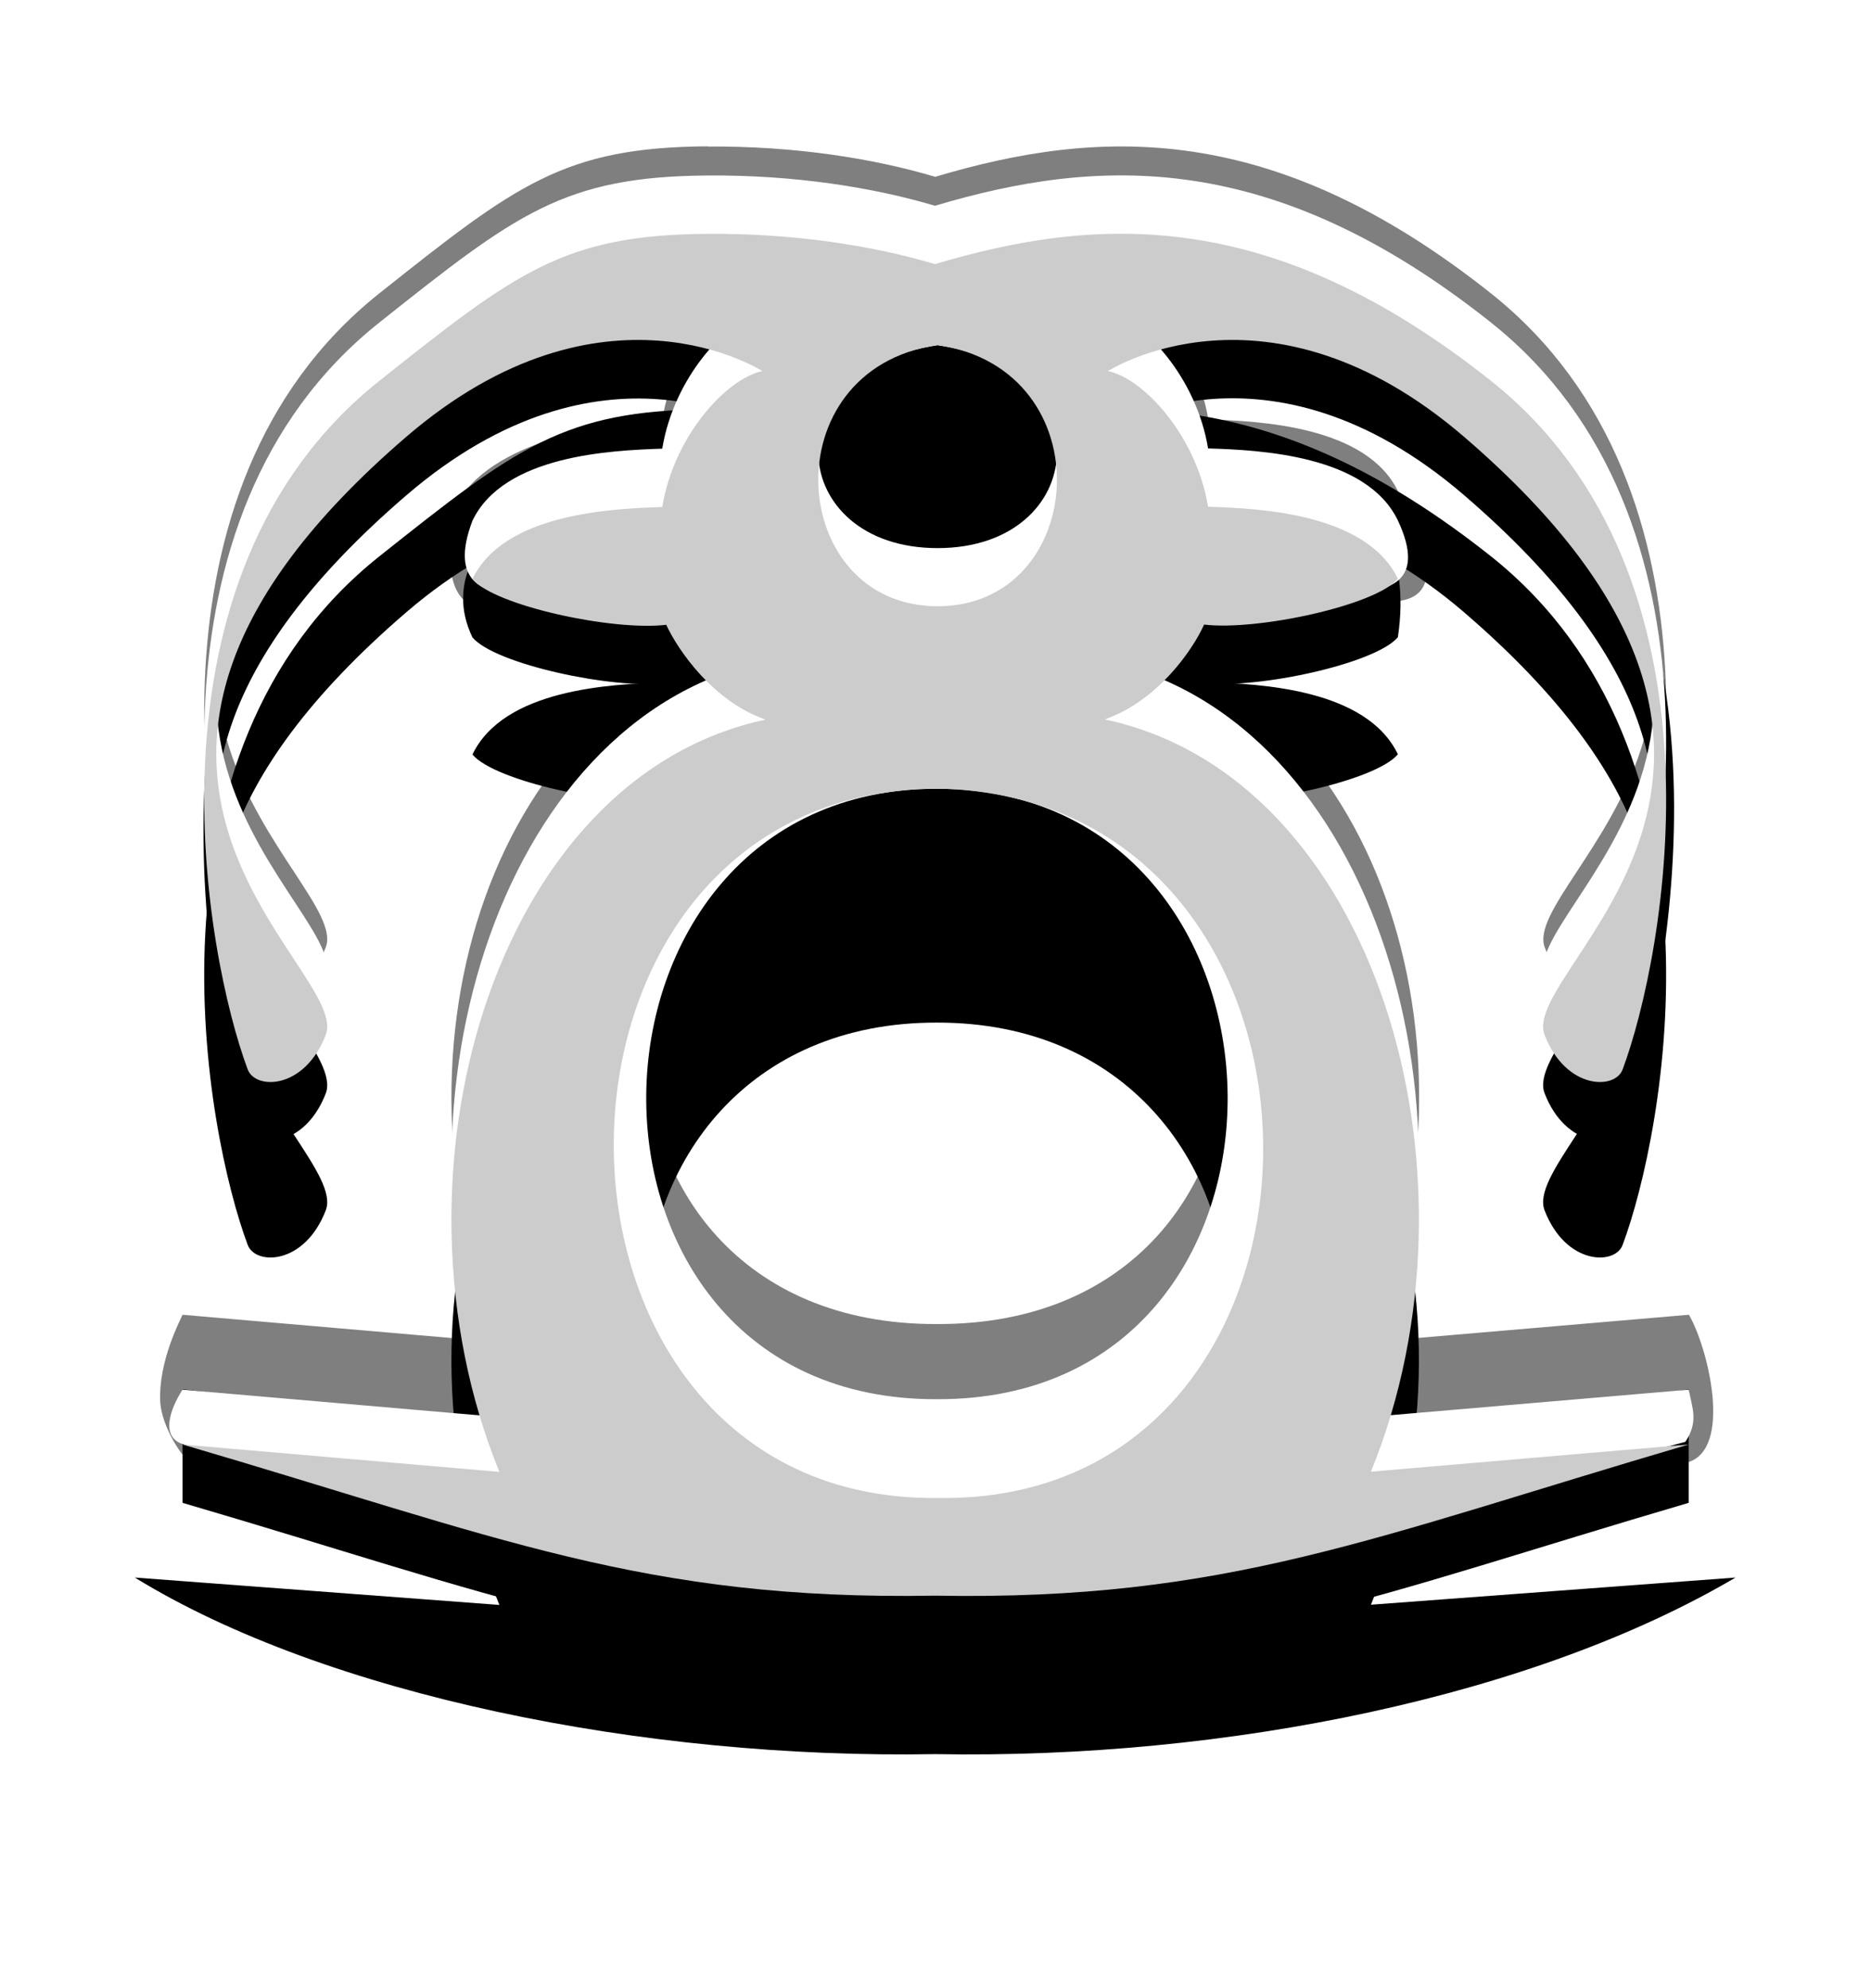 <svg width="32" height="34" version="1.1" viewBox="0 0 8.467 8.996" xmlns="http://www.w3.org/2000/svg">
 <defs>
  <filter id="filter1274" x="-.092" y="-.131" width="1.184" height="1.261" color-interpolation-filters="sRGB">
   <feGaussianBlur stdDeviation="0.325"/>
  </filter>
 </defs>
 <path d="m3.204 0.662c-0.653 0.004-0.869 0.174-1.487 0.665-1.118 0.889-0.784 2.614-0.596 3.116 0.035 0.093 0.257 0.092 0.353-0.156 0.119-0.306-1.401-1.189 0.365-2.707 0.888-0.763 1.611-0.297 1.611-0.297-0.163 0.034-0.401 0.295-0.453 0.615-0.235 0.008-0.792 0.097-0.934 0.393-0.191 0.938 0.71 0.174 0.952 0.141 0.053 0.115 0.212 0.347 0.45 0.429-1.232 0.261-1.753 1.87-1.205 3.212l-1.434-0.124c-0.01 0.024-0.109 0.209-0.101 0.392 0.006 0.119 0.109 0.267 0.134 0.271 1.409 0.241 2.101 0.044 3.373 0.021 1.045 0.019 2.282 0.276 3.401-0.015 0.211-0.055 0.097-0.52 0.01-0.669l-1.438 0.123c0.548-1.342 0.027-2.951-1.205-3.212 0.238-0.082 0.398-0.313 0.45-0.429 0.265 0.119 1.384 0.696 0.877-0.207-0.142-0.296-0.624-0.319-0.859-0.326-0.052-0.319-0.29-0.58-0.453-0.614 0 0 0.723-0.466 1.611 0.297 1.766 1.518 0.246 2.401 0.365 2.707 0.096 0.248 0.319 0.249 0.353 0.156 0.188-0.502 0.522-2.227-0.596-3.116-0.989-0.786-1.774-0.749-2.516-0.528-0.278-0.083-0.637-0.14-1.029-0.137zm1.039 0.768c0.758 0.111 0.681 0.918-7.62e-5 0.918-0.681 0-0.758-0.806 7.62e-5 -0.918zm-0.003 2.007c1.724-0.002 1.784 2.561 0 2.554-1.784 0.007-1.724-2.557 0-2.554z" opacity=".5"/>
 <g fill-rule="evenodd" stroke-width="1.6">
  <path d="m3.204 1.852c-0.653 0.004-0.869 0.174-1.487 0.665-1.118 0.889-0.784 2.614-0.596 3.116 0.035 0.093 0.257 0.092 0.353-0.156 0.119-0.306-1.401-1.189 0.365-2.707 0.888-0.763 1.611-0.297 1.611-0.297-0.163 0.034-0.401 0.295-0.453 0.615-0.235 0.008-0.717 0.03-0.859 0.326 0.101 0.121 0.636 0.236 0.877 0.207 0.053 0.115 0.212 0.347 0.45 0.429-1.232 0.261-1.753 1.87-1.205 3.212l-1.65-0.124c0.862 0.53 2.301 0.823 3.622 0.799 1.321 0.024 2.71-0.262 3.622-0.799l-1.65 0.123c0.548-1.342 0.027-2.951-1.205-3.212 0.238-0.082 0.398-0.313 0.45-0.429 0.241 0.029 0.777-0.087 0.877-0.207-0.142-0.296-0.624-0.319-0.859-0.326-0.052-0.319-0.29-0.58-0.453-0.614 0 0 0.723-0.466 1.611 0.297 1.766 1.518 0.246 2.401 0.365 2.707 0.096 0.248 0.319 0.249 0.353 0.156 0.188-0.502 0.522-2.227-0.596-3.116-0.989-0.786-1.774-0.749-2.516-0.528-0.278-0.083-0.637-0.14-1.029-0.137zm1.039 0.768c0.758 0.111 0.681 0.918-7.62e-5 0.918-0.681 0-0.758-0.806 7.62e-5 -0.918zm-0.003 2.007c1.724-0.002 1.784 2.561 0 2.554-1.784 0.007-1.724-2.557 0-2.554z" filter="url(#filter1274)"/>
  <path d="m3.204 1.323c-0.709-0.271-0.878-0.099-1.495 0.394-1.118 0.889-0.776 2.885-0.588 3.387 0.035 0.093 0.257 0.092 0.353-0.156 0.119-0.306-1.401-1.189 0.365-2.707 0.888-0.763 1.611-0.297 1.611-0.297-0.163 0.034-0.401-0.234-0.453 0.085-0.245 0.002-1.1 0.353-0.859 0.855 0.101 0.121 0.636 0.236 0.877 0.207 0.053 0.115 0.212 0.347 0.45 0.429-1.232 0.261-1.604 1.605-1.056 2.946l-1.583-0.18v0.514c1.429 0.418 2.086 0.707 3.406 0.684 1.321 0.024 1.981-0.265 3.41-0.684l1e-7 -0.514-1.729 0.32c0.548-1.342 0.318-2.826-0.914-3.087 0.238-0.082 0.398-0.313 0.45-0.429 0.241 0.029 0.777-0.087 0.877-0.207 0.114-0.774-0.624-0.848-0.859-0.855-0.052-0.319-0.29-0.051-0.453-0.085 0 0 0.723-0.466 1.611 0.297 1.766 1.518 0.246 2.401 0.365 2.707 0.096 0.248 0.319 0.249 0.353 0.156 0.188-0.502 0.603-2.442-0.516-3.331-0.989-0.786-1.845-0.697-2.587-0.476-0.278-0.083-0.647 0.023-1.039 0.026zm1.039 0.768c0.758 0.111 0.681 0.918-7.62e-5 0.918-0.681 0-0.758-0.806 7.62e-5 -0.918zm-0.003 2.007c1.724-0.002 1.784 2.561 0 2.554-1.784 0.007-1.724-2.557 0-2.554z"/>
  <path d="m3.204 0.794c-0.653 0.004-0.869 0.174-1.487 0.665-1.118 0.889-0.784 2.614-0.596 3.116 0.035 0.093 0.257 0.092 0.353-0.156 0.119-0.306-1.401-1.189 0.365-2.707 0.888-0.763 1.611-0.297 1.611-0.297-0.163 0.034-0.401 0.295-0.453 0.615-0.235 0.008-0.717 0.03-0.859 0.326-0.215 0.568 0.632 0.242 0.877 0.207 0.053 0.115 0.212 0.347 0.45 0.429-1.232 0.261-1.753 2.078-1.205 3.42l-1.434-0.124c-0.057 0.088-0.103 0.218 0.007 0.248 1.315 0.366 2.165 0.429 3.384 0.407 1.147 0.021 2.176-0.088 3.41-0.419 0.059-0.09 0.033-0.148 0.015-0.236l-1.438 0.123c0.548-1.342 0.027-3.159-1.205-3.42 0.238-0.082 0.398-0.313 0.45-0.429 0.225 0.024 1.136 0.346 0.877-0.207-0.142-0.296-0.624-0.319-0.859-0.326-0.052-0.319-0.29-0.58-0.453-0.614 0 0 0.723-0.466 1.611 0.297 1.766 1.518 0.246 2.401 0.365 2.707 0.096 0.248 0.319 0.249 0.353 0.156 0.188-0.502 0.522-2.227-0.596-3.116-0.989-0.786-1.774-0.749-2.516-0.528-0.278-0.083-0.637-0.14-1.029-0.137zm1.039 0.768c0.758 0.111 0.681 0.918-7.62e-5 0.918-0.681 0-0.758-0.806 7.62e-5 -0.918zm-0.003 2.007c1.724-0.002 1.784 2.769 0 2.762-1.784 0.007-1.724-2.764 0-2.762z" fill="#fff"/>
  <path d="m3.204 1.058c-0.653 0.004-0.869 0.174-1.487 0.665-1.118 0.889-0.784 2.614-0.596 3.116 0.035 0.093 0.257 0.092 0.353-0.156 0.119-0.306-1.401-1.189 0.365-2.707 0.888-0.763 1.611-0.297 1.611-0.297-0.163 0.034-0.401 0.295-0.453 0.615-0.235 0.008-0.717 0.03-0.859 0.326 0.101 0.121 0.636 0.236 0.877 0.207 0.053 0.115 0.212 0.347 0.45 0.429-1.232 0.261-1.753 2.062-1.205 3.404l-1.434-0.124c1.429 0.418 2.086 0.707 3.406 0.684 1.321 0.024 1.981-0.265 3.41-0.684l-1.438 0.123c0.548-1.342 0.027-3.143-1.205-3.404 0.238-0.082 0.398-0.313 0.45-0.429 0.241 0.029 0.777-0.087 0.877-0.207-0.142-0.296-0.624-0.319-0.859-0.326-0.052-0.319-0.29-0.58-0.453-0.614 0 0 0.723-0.466 1.611 0.297 1.766 1.518 0.246 2.401 0.365 2.707 0.096 0.248 0.319 0.249 0.353 0.156 0.188-0.502 0.522-2.227-0.596-3.116-0.989-0.786-1.774-0.749-2.516-0.528-0.278-0.083-0.637-0.14-1.029-0.137zm1.039 0.503c0.758 0.111 0.681 1.182-7.61e-5 1.182-0.681 0-0.758-1.071 7.61e-5 -1.182zm-0.003 2.007c1.972 0.037 1.965 3.245 1e-5 3.21-1.943 0.018-1.957-3.195-1e-5 -3.21z" fill="#ccc"/>
 </g>
</svg>
